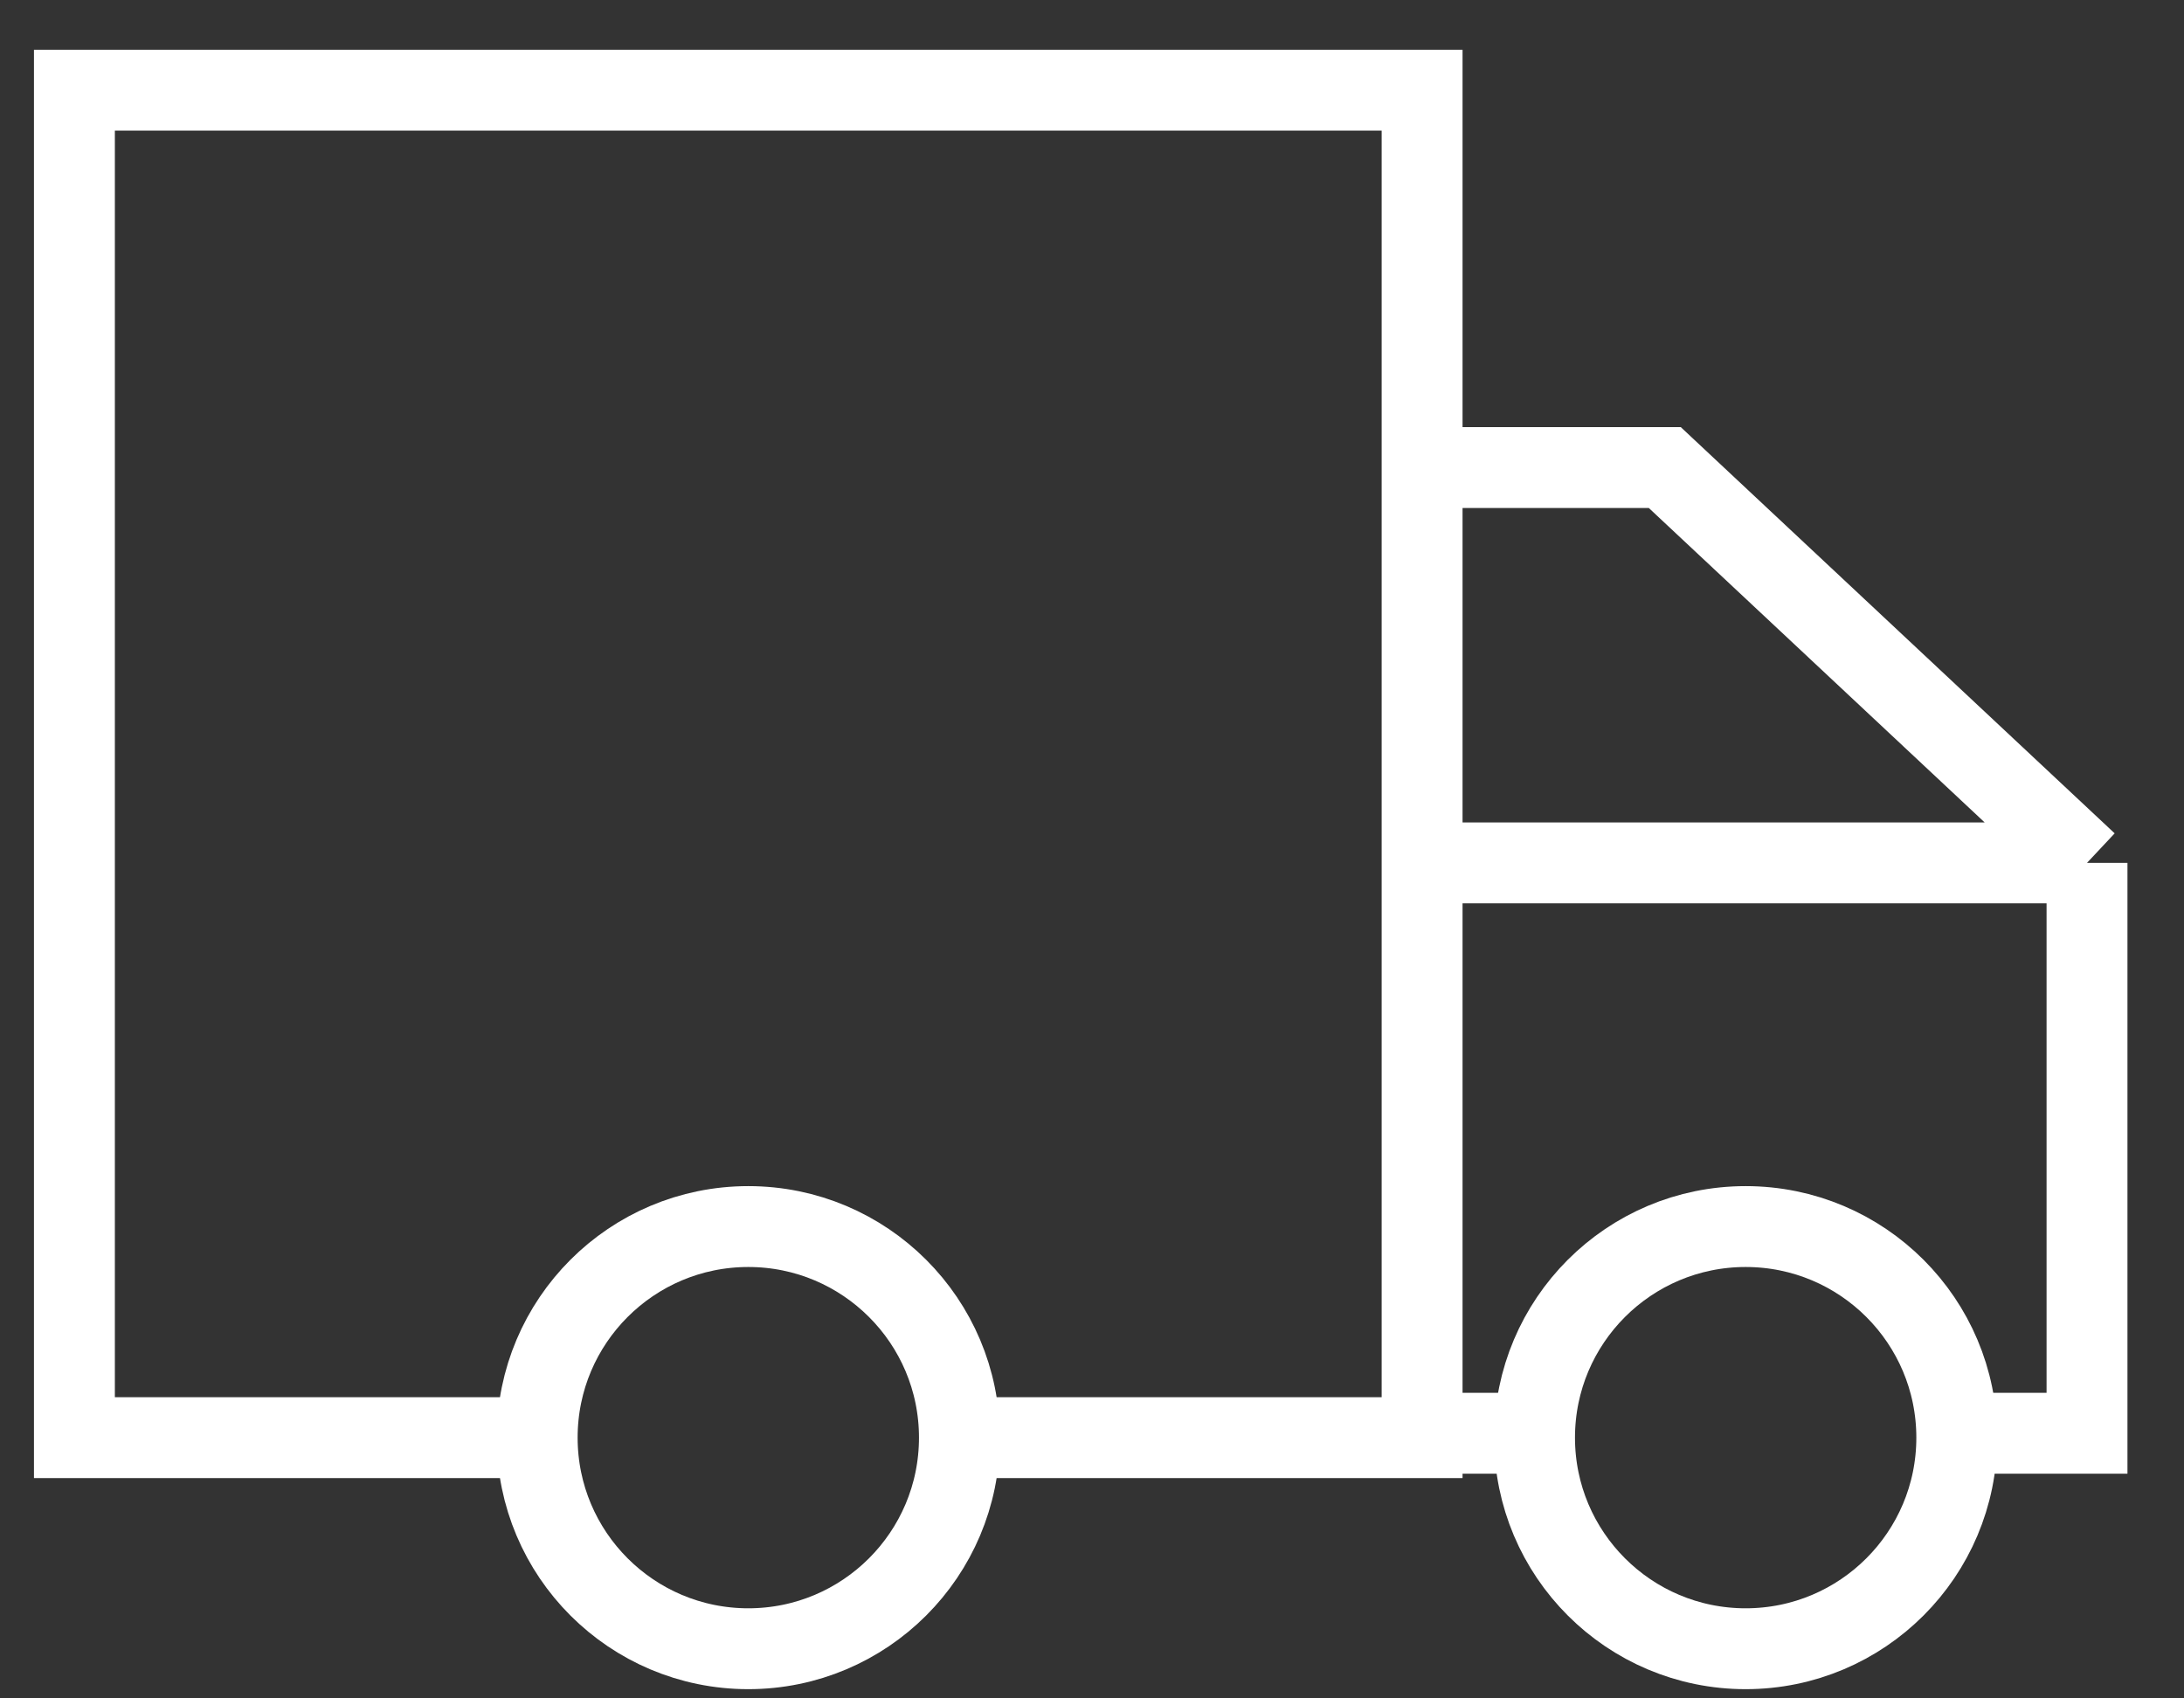<svg width="27" height="21" viewBox="0 0 27 21" fill="none" xmlns="http://www.w3.org/2000/svg">
<rect x="0" y="0" width="27" height="21" fill="#333333" stroke="none"/>
<path d="M6.196 17.776H0.92V1.115H17.581V17.776H12.305" stroke="white"/>
<path d="M17.471 5.781H20.581L25.801 10.669M25.801 10.669V17.722H24.635M25.801 10.669H17.526M18.526 17.722H17.526" stroke="white"/>
<circle cx="9.251" cy="17.776" r="2.61" stroke="white"/>
<circle cx="21.581" cy="17.776" r="2.61" stroke="white"/>
</svg>

